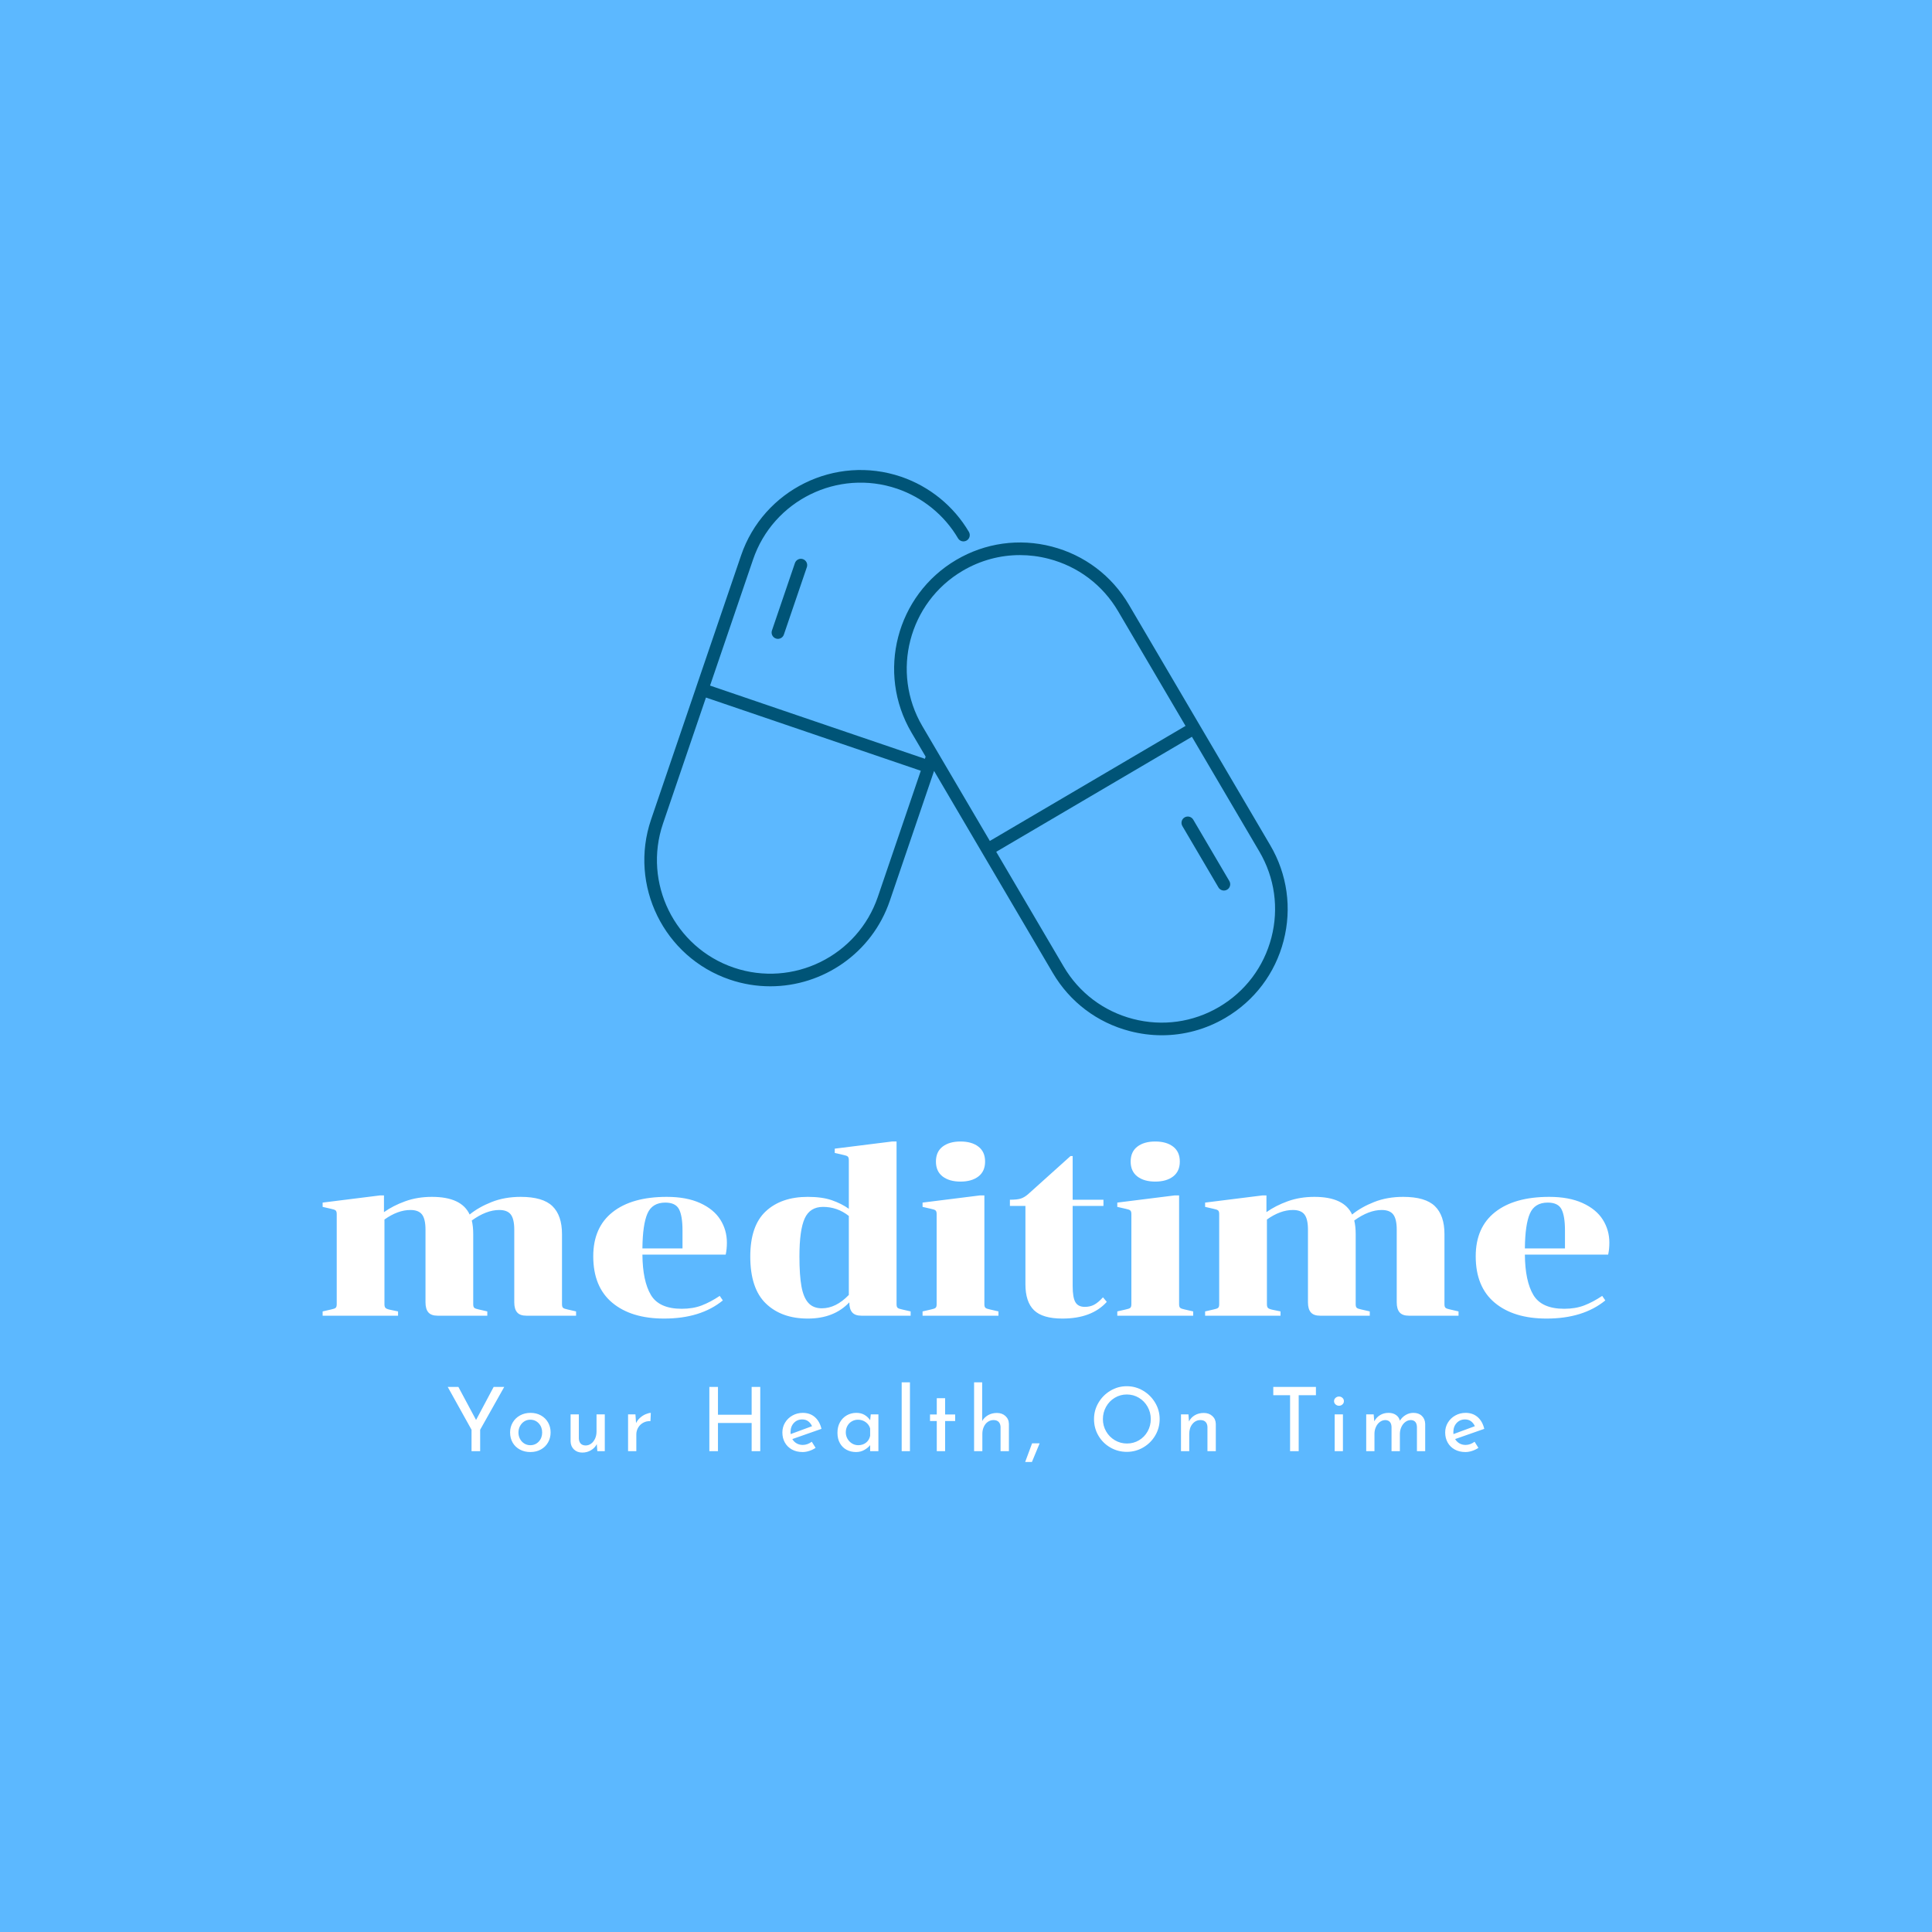 <svg version="1.1" preserveAspectRatio="none" xmlns="http://www.w3.org/2000/svg" width="500" height="500" viewBox="0 0 500 500"><rect width="100%" height="100%" fill="#5CB8FF" fill-opacity="1"/><svg viewBox="94.237 209.509 363.345 280.117" width="333" height="256.723" x="83.5px" y="121.638px" xmlns="http://www.w3.org/2000/svg" xmlns:xlink="http://www.w3.org/1999/xlink" preserveAspectRatio="none"><defs></defs><style>.aLgOaV3zRcolors-3 {fill:#58FF75;fill-opacity:1;}.aLgOaV3zRcolors-4 {fill:#3A9AF9;fill-opacity:1;}.aLgOaV3zRcolors-5 {fill:#3288DD;fill-opacity:1;}.aLgOaV3zRcolors-6 {fill:#00B0BE;fill-opacity:1;}.aLgOaV3zRcolors-7 {fill:#89FF9D;fill-opacity:1;}.companyName {fill:#FFFFFF;fill-opacity:1;}.icon1 {fill:#005477;fill-opacity:1;}.icon2 {fill:#FFFFFF;fill-opacity:1;}.icon3 {fill:#007B8B;fill-opacity:1;}.icon3-str {stroke:#007B8B;stroke-opacity:1;}.text {fill:#FFFFFF;fill-opacity:1;}</style><g opacity="1" transform="rotate(0 129.559 467.126)">
<svg width="292.701" height="22.5" x="129.559" y="467.126" version="1.1" preserveAspectRatio="none" viewBox="1.12 -31 466.72 35.88">
  <g transform="matrix(1 0 0 1 0 0)" class="text"><path id="id-6izo4zJp20" d="M21.80-28.92L26.56-28.92L15.72-9.64L15.72 0L11.84 0L11.84-9.64L1.12-28.92L5.92-28.92L13.88-14.04L21.80-28.92Z M29.20-8.44Q29.20-10.88 30.38-12.90Q31.56-14.92 33.66-16.08Q35.76-17.24 38.40-17.24L38.40-17.24Q41.04-17.24 43.10-16.08Q45.16-14.92 46.30-12.92Q47.44-10.92 47.44-8.44L47.44-8.44Q47.44-5.96 46.30-3.94Q45.16-1.92 43.08-0.76Q41 0.40 38.32 0.40L38.32 0.40Q35.72 0.40 33.64-0.70Q31.56-1.80 30.38-3.80Q29.20-5.80 29.20-8.44L29.20-8.44ZM32.96-8.40Q32.96-6.84 33.66-5.52Q34.36-4.20 35.58-3.44Q36.80-2.68 38.28-2.68L38.28-2.68Q40.60-2.68 42.12-4.32Q43.64-5.96 43.64-8.40L43.64-8.40Q43.64-10.84 42.12-12.50Q40.60-14.16 38.28-14.16L38.28-14.16Q36.76-14.16 35.56-13.38Q34.36-12.60 33.66-11.28Q32.96-9.96 32.96-8.40L32.96-8.40Z M68.12-16.56L71.84-16.56L71.84 0L68.48 0L68.24-3.16Q67.40-1.48 65.64-0.42Q63.88 0.64 61.72 0.64L61.72 0.64Q59.44 0.64 57.98-0.74Q56.52-2.12 56.44-4.32L56.44-4.32L56.44-16.56L60.16-16.56L60.16-5.64Q60.24-4.24 60.98-3.42Q61.72-2.60 63.20-2.56L63.20-2.56Q64.56-2.56 65.68-3.38Q66.80-4.20 67.46-5.64Q68.12-7.08 68.12-8.84L68.12-8.84L68.12-16.56Z M85.92-12.64Q86.56-14 87.74-15.04Q88.92-16.08 90.24-16.64Q91.56-17.20 92.56-17.24L92.56-17.24L92.40-13.52Q90.60-13.60 89.14-12.80Q87.68-12 86.86-10.58Q86.04-9.16 86.04-7.56L86.04-7.56L86.04 0L82.32 0L82.32-16.56L85.64-16.56L85.92-12.64Z M141.84-28.92L141.84 0L137.96 0L137.96-12.68L122.80-12.68L122.80 0L118.92 0L118.92-28.92L122.80-28.92L122.80-16.40L137.96-16.40L137.96-28.92L141.84-28.92Z M161-2.80Q163.08-2.80 165.04-4.24L165.04-4.24L166.76-1.48Q165.44-0.60 163.90-0.10Q162.36 0.40 160.92 0.40L160.92 0.40Q158.16 0.40 156.10-0.74Q154.04-1.88 152.92-3.88Q151.80-5.88 151.80-8.40L151.80-8.40Q151.80-10.84 153.02-12.86Q154.24-14.88 156.36-16.06Q158.48-17.24 161-17.24L161-17.24Q164.24-17.24 166.42-15.34Q168.60-13.44 169.40-10.04L169.40-10.04L156.28-5.44Q157-4.20 158.22-3.50Q159.44-2.80 161-2.80L161-2.80ZM160.72-14.28Q158.44-14.28 156.96-12.68Q155.48-11.08 155.48-8.60L155.48-8.60Q155.48-8 155.52-7.68L155.52-7.68L165.16-11.24Q164.56-12.60 163.46-13.44Q162.36-14.28 160.72-14.28L160.72-14.28Z M191.60-16.56L195.04-16.56L195.04 0L191.32 0L191.32-2.72Q190.44-1.56 188.76-0.58Q187.08 0.40 184.96 0.40L184.96 0.40Q182.60 0.40 180.70-0.62Q178.80-1.64 177.70-3.60Q176.60-5.56 176.60-8.28L176.60-8.28Q176.60-11 177.74-13.02Q178.88-15.04 180.82-16.14Q182.76-17.24 185.12-17.24L185.12-17.24Q187.24-17.24 188.80-16.32Q190.36-15.40 191.32-13.92L191.32-13.92L191.60-16.56ZM185.96-2.68Q188-2.68 189.46-3.82Q190.92-4.96 191.32-6.92L191.32-6.92L191.32-10.20Q190.84-11.96 189.32-13.06Q187.80-14.16 185.84-14.16L185.84-14.16Q184.36-14.16 183.10-13.44Q181.84-12.72 181.10-11.42Q180.36-10.12 180.36-8.48L180.36-8.48Q180.36-6.88 181.12-5.56Q181.88-4.24 183.16-3.46Q184.44-2.68 185.96-2.68L185.96-2.68Z M205.52-31L209.24-31L209.24 0L205.52 0L205.52-31Z M221.32-23.84L225.08-23.84L225.08-16.52L229.60-16.52L229.60-13.56L225.08-13.56L225.08 0L221.32 0L221.32-13.56L218.28-13.56L218.28-16.52L221.32-16.52L221.32-23.84Z M248.40-17.20Q250.72-17.20 252.24-15.82Q253.76-14.44 253.80-12.24L253.80-12.24L253.80 0L250.04 0L250.04-10.96Q249.96-12.36 249.20-13.16Q248.44-13.96 246.92-14L246.92-14Q245.48-14 244.32-13.20Q243.16-12.40 242.50-10.96Q241.84-9.52 241.84-7.76L241.84-7.76L241.84 0L238.12 0L238.12-31L241.76-31L241.76-13.56Q242.68-15.20 244.42-16.20Q246.16-17.20 248.40-17.20L248.40-17.20Z M267.64-3.52L265.32 2.08L264.16 4.88L261.12 4.88L262.16 2.08Q263.96-2.76 264.24-3.52L264.24-3.52L267.64-3.52Z M292.12-14.44Q292.12-18.40 294.12-21.80Q296.12-25.20 299.50-27.22Q302.88-29.24 306.88-29.24L306.88-29.24Q310.84-29.24 314.24-27.22Q317.64-25.20 319.66-21.80Q321.68-18.40 321.68-14.44L321.68-14.44Q321.68-10.44 319.68-7.04Q317.68-3.64 314.26-1.66Q310.84 0.32 306.88 0.32L306.88 0.32Q302.88 0.32 299.48-1.64Q296.08-3.60 294.10-6.98Q292.12-10.36 292.12-14.44L292.12-14.44ZM296.12-14.40Q296.12-11.44 297.56-8.92Q299-6.40 301.50-4.92Q304-3.44 306.96-3.44L306.96-3.44Q309.92-3.44 312.38-4.90Q314.84-6.36 316.26-8.90Q317.68-11.44 317.68-14.44L317.68-14.44Q317.68-17.44 316.24-20Q314.80-22.56 312.32-24.04Q309.84-25.52 306.88-25.52L306.88-25.52Q303.92-25.52 301.44-24.02Q298.96-22.52 297.54-19.96Q296.12-17.40 296.12-14.40L296.12-14.40Z M341.56-17.20Q343.88-17.20 345.40-15.82Q346.92-14.44 346.96-12.24L346.96-12.24L346.96 0L343.20 0L343.20-10.96Q343.12-12.36 342.36-13.16Q341.60-13.96 340.08-14L340.08-14Q337.88-14 336.44-12.24Q335.00-10.48 335.00-7.76L335.00-7.76L335.00 0L331.28 0L331.28-16.56L334.64-16.56L334.88-13.36Q335.76-15.16 337.52-16.18Q339.28-17.20 341.56-17.20L341.56-17.20Z M372.84-28.92L392.04-28.92L392.04-25.20L384.28-25.20L384.28 0L380.40 0L380.40-25.20L372.84-25.20L372.84-28.92Z M400.48-16.56L404.20-16.56L404.20 0L400.48 0L400.48-16.56ZM400.20-22.52Q400.20-23.40 400.88-24Q401.56-24.60 402.44-24.60L402.44-24.60Q403.32-24.60 403.98-24Q404.64-23.40 404.64-22.52L404.64-22.52Q404.64-21.64 403.98-21.04Q403.32-20.44 402.44-20.44L402.44-20.44Q401.56-20.44 400.88-21.04Q400.20-21.64 400.20-22.52L400.20-22.52Z M435.92-17.24Q438.32-17.24 439.74-15.88Q441.16-14.52 441.24-12.28L441.24-12.28L441.24 0L437.52 0L437.52-10.92Q437.40-13.84 434.88-14L434.88-14Q433.44-14 432.30-13.14Q431.16-12.28 430.52-10.88Q429.88-9.48 429.84-7.88L429.84-7.88L429.84 0L426.08 0L426.08-10.92Q425.96-13.84 423.36-14L423.36-14Q421.96-14 420.82-13.14Q419.68-12.28 419.04-10.86Q418.40-9.44 418.40-7.84L418.40-7.84L418.40 0L414.68 0L414.68-16.56L418.04-16.56L418.32-13.44Q419.28-15.24 420.94-16.24Q422.60-17.24 424.72-17.24L424.72-17.24Q426.72-17.24 428.08-16.30Q429.44-15.36 429.84-13.72L429.84-13.72Q430.88-15.36 432.48-16.30Q434.08-17.24 435.92-17.24L435.92-17.24Z M459.44-2.80Q461.52-2.80 463.48-4.24L463.48-4.24L465.20-1.48Q463.88-0.60 462.34-0.10Q460.80 0.40 459.36 0.40L459.36 0.40Q456.60 0.40 454.54-0.74Q452.48-1.88 451.36-3.88Q450.24-5.88 450.24-8.40L450.24-8.40Q450.24-10.84 451.46-12.86Q452.68-14.88 454.80-16.06Q456.92-17.24 459.44-17.24L459.44-17.24Q462.68-17.24 464.86-15.34Q467.04-13.44 467.84-10.04L467.84-10.04L454.72-5.44Q455.44-4.20 456.66-3.50Q457.88-2.80 459.44-2.80L459.44-2.80ZM459.16-14.28Q456.88-14.28 455.40-12.68Q453.92-11.08 453.92-8.60L453.92-8.60Q453.92-8 453.96-7.68L453.96-7.68L463.60-11.24Q463.00-12.60 461.90-13.44Q460.80-14.28 459.16-14.28L459.16-14.28Z"/></g>
</svg>
</g><g opacity="1" transform="rotate(0 94.237 399.126)">
<svg width="363.345" height="50" x="94.237" y="399.126" version="1.1" preserveAspectRatio="none" viewBox="0.96 -29.2 215.68 29.68">
  <g transform="matrix(1 0 0 1 0 0)" class="companyName"><path id="id-D6z1nYkh8" d="M11.24-17.36Q12.76-18.44 14.80-19.18Q16.84-19.92 19.28-19.92L19.28-19.92Q24.24-19.92 25.60-16.96L25.60-16.96Q27.12-18.20 29.30-19.06Q31.48-19.92 34.16-19.92L34.16-19.92Q37.88-19.92 39.48-18.36Q41.08-16.80 41.08-13.68L41.08-13.68L41.08-1.92Q41.08-1.48 41.26-1.32Q41.44-1.16 42.04-1.04L42.04-1.04L43.44-0.72L43.44 0L35.12 0Q34.04 0 33.56-0.56Q33.08-1.12 33.08-2.24L33.08-2.24L33.08-14.40Q33.08-16.20 32.50-16.96Q31.92-17.72 30.56-17.72L30.56-17.72Q28.40-17.72 25.96-15.96L25.96-15.96Q26.20-14.96 26.20-13.68L26.20-13.68L26.20-1.92Q26.20-1.48 26.38-1.32Q26.56-1.16 27.16-1.04L27.16-1.04L28.56-0.72L28.56 0L20.24 0Q19.16 0 18.68-0.56Q18.20-1.12 18.20-2.24L18.20-2.24L18.20-14.40Q18.20-16.20 17.62-16.96Q17.04-17.72 15.68-17.72L15.68-17.72Q13.56-17.72 11.32-16.12L11.32-16.12L11.32-1.92Q11.32-1.48 11.50-1.30Q11.68-1.12 12.24-1L12.24-1L13.60-0.72L13.60 0L0.96 0L0.96-0.72L2.36-1.04Q2.96-1.16 3.14-1.32Q3.32-1.48 3.32-1.92L3.32-1.92L3.32-17.04Q3.32-17.48 3.14-17.64Q2.96-17.80 2.36-17.92L2.36-17.92L0.96-18.24L0.96-18.96L10.56-20.16L11.24-20.16L11.24-17.36Z M54.56-10.24Q54.60-5.80 55.98-3.48Q57.36-1.16 61.16-1.16L61.16-1.16Q63.04-1.16 64.50-1.72Q65.96-2.28 67.52-3.32L67.52-3.32L68.04-2.56Q64.32 0.48 58.20 0.48L58.20 0.48Q52.68 0.48 49.50-2.18Q46.32-4.84 46.32-9.96L46.32-9.96Q46.32-14.80 49.56-17.36Q52.80-19.92 58.64-19.92L58.64-19.92Q61.96-19.92 64.24-18.88Q66.52-17.84 67.62-16.10Q68.72-14.36 68.72-12.24L68.72-12.24Q68.72-11.16 68.52-10.24L68.52-10.24L54.56-10.24ZM58.40-18.96Q56.20-18.96 55.40-17.12Q54.60-15.28 54.56-11.28L54.56-11.28L61.28-11.28L61.28-14.28Q61.28-16.72 60.70-17.84Q60.12-18.96 58.40-18.96L58.40-18.96Z M91.28 0Q90.20 0 89.72-0.56Q89.24-1.12 89.24-2.24L89.24-2.24Q86.68 0.48 82.28 0.48L82.28 0.48Q77.88 0.48 75.26-2.04Q72.64-4.56 72.64-9.92L72.64-9.92Q72.64-15.08 75.24-17.50Q77.84-19.92 82.28-19.92L82.28-19.92Q84.68-19.92 86.30-19.36Q87.92-18.80 89.16-17.92L89.16-17.92L89.16-26.08Q89.16-26.52 88.98-26.68Q88.80-26.84 88.20-26.96L88.20-26.96L86.80-27.28L86.80-28L96.40-29.20L97.16-29.20L97.16-1.92Q97.16-1.48 97.34-1.32Q97.52-1.16 98.12-1.04L98.12-1.04L99.52-0.72L99.52 0L91.28 0ZM84.64-1.24Q87-1.24 89.16-3.48L89.16-3.48L89.16-16.72Q87.24-18.24 84.84-18.24L84.84-18.24Q82.64-18.24 81.76-16.30Q80.88-14.36 80.88-9.92L80.88-9.92Q80.88-6.76 81.22-4.90Q81.56-3.04 82.38-2.14Q83.20-1.24 84.64-1.24L84.64-1.24Z M107.88-22.48Q106-22.48 104.88-23.34Q103.76-24.20 103.76-25.84L103.76-25.84Q103.76-27.48 104.88-28.34Q106-29.20 107.88-29.20L107.88-29.20Q109.76-29.20 110.88-28.34Q112-27.48 112-25.84L112-25.84Q112-24.20 110.88-23.34Q109.76-22.48 107.88-22.48L107.88-22.48ZM101.52 0L101.52-0.72L102.92-1.04Q103.52-1.16 103.70-1.32Q103.88-1.48 103.88-1.92L103.88-1.92L103.88-17.04Q103.88-17.48 103.70-17.64Q103.52-17.80 102.92-17.92L102.92-17.92L101.52-18.24L101.52-18.96L111.12-20.16L111.88-20.16L111.88-1.92Q111.88-1.48 112.06-1.32Q112.24-1.16 112.84-1.04L112.84-1.04L114.24-0.72L114.24 0L101.52 0Z M118.76-18.40L116.16-18.40L116.16-19.44Q117.40-19.44 118-19.64Q118.60-19.84 119.20-20.36L119.20-20.36L126.32-26.76L126.68-26.76L126.68-19.44L131.84-19.44L131.84-18.40L126.68-18.40L126.68-4.96Q126.68-3.04 127.14-2.26Q127.60-1.48 128.72-1.48L128.72-1.48Q129.60-1.48 130.28-1.84Q130.96-2.20 131.76-3.08L131.76-3.08L132.40-2.32Q129.88 0.48 124.96 0.48L124.96 0.48Q121.64 0.48 120.20-0.92Q118.76-2.32 118.76-5.28L118.76-5.28L118.76-18.40Z M140.52-22.48Q138.64-22.48 137.52-23.34Q136.40-24.20 136.40-25.84L136.40-25.84Q136.40-27.48 137.52-28.34Q138.64-29.20 140.52-29.20L140.52-29.20Q142.40-29.20 143.52-28.34Q144.64-27.48 144.64-25.84L144.64-25.84Q144.64-24.20 143.52-23.34Q142.40-22.48 140.52-22.48L140.52-22.48ZM134.16 0L134.16-0.72L135.56-1.04Q136.16-1.16 136.34-1.32Q136.52-1.48 136.52-1.92L136.52-1.92L136.52-17.04Q136.52-17.48 136.34-17.64Q136.16-17.80 135.56-17.92L135.56-17.92L134.16-18.24L134.16-18.96L143.76-20.16L144.52-20.16L144.52-1.92Q144.52-1.48 144.70-1.32Q144.88-1.16 145.48-1.04L145.48-1.04L146.88-0.72L146.88 0L134.16 0Z M159.16-17.36Q160.68-18.44 162.72-19.18Q164.76-19.92 167.20-19.92L167.20-19.92Q172.16-19.92 173.52-16.96L173.52-16.96Q175.04-18.20 177.22-19.06Q179.40-19.92 182.08-19.92L182.08-19.92Q185.80-19.92 187.40-18.36Q189-16.80 189-13.68L189-13.68L189-1.92Q189-1.48 189.18-1.32Q189.36-1.16 189.96-1.04L189.96-1.04L191.36-0.72L191.36 0L183.04 0Q181.96 0 181.48-0.56Q181-1.12 181-2.24L181-2.24L181-14.40Q181-16.20 180.42-16.96Q179.84-17.72 178.48-17.72L178.48-17.72Q176.32-17.72 173.88-15.96L173.88-15.96Q174.12-14.96 174.12-13.68L174.12-13.68L174.12-1.92Q174.12-1.48 174.30-1.32Q174.48-1.16 175.08-1.04L175.08-1.04L176.48-0.72L176.48 0L168.16 0Q167.08 0 166.60-0.56Q166.12-1.12 166.12-2.24L166.12-2.24L166.12-14.40Q166.12-16.20 165.54-16.96Q164.96-17.72 163.60-17.72L163.60-17.72Q161.48-17.72 159.24-16.12L159.24-16.12L159.24-1.92Q159.24-1.48 159.42-1.30Q159.60-1.12 160.16-1L160.16-1L161.52-0.72L161.52 0L148.88 0L148.88-0.72L150.28-1.04Q150.88-1.16 151.06-1.32Q151.24-1.48 151.24-1.92L151.24-1.92L151.24-17.04Q151.24-17.48 151.06-17.64Q150.88-17.80 150.28-17.92L150.28-17.92L148.88-18.24L148.88-18.96L158.48-20.16L159.16-20.16L159.16-17.36Z M202.48-10.24Q202.52-5.80 203.90-3.48Q205.28-1.16 209.08-1.16L209.08-1.16Q210.96-1.16 212.42-1.72Q213.88-2.28 215.44-3.32L215.44-3.32L215.96-2.56Q212.24 0.48 206.12 0.48L206.12 0.48Q200.60 0.48 197.42-2.18Q194.24-4.84 194.24-9.96L194.24-9.96Q194.24-14.80 197.48-17.36Q200.72-19.92 206.56-19.92L206.56-19.92Q209.88-19.92 212.16-18.88Q214.44-17.84 215.54-16.10Q216.64-14.36 216.64-12.24L216.64-12.24Q216.64-11.16 216.44-10.24L216.44-10.24L202.48-10.24ZM206.32-18.96Q204.12-18.96 203.32-17.12Q202.52-15.28 202.48-11.28L202.48-11.28L209.20-11.28L209.20-14.28Q209.20-16.72 208.62-17.84Q208.04-18.96 206.32-18.96L206.32-18.96Z"/></g>
</svg>
</g><g opacity="1" transform="rotate(0 185.073 209.509)">
<svg width="181.672" height="159.617" x="185.073" y="209.509" version="1.1" preserveAspectRatio="none" viewBox="1.545 7.427 96.907 85.143">
  <g transform="matrix(1 0 0 1 0 0)" class="icon1"><path d="m39.617 10.242c3.859 1.32 7.121 3.973 9.18 7.469 0.266 0.453 0.848 0.602 1.301 0.336s0.602-0.848 0.336-1.301c-2.289-3.887-5.914-6.836-10.203-8.305-9.926-3.375-20.738 1.949-24.113 11.859l-6.781 19.883v0.008l-6.773 19.879c-3.379 9.918 1.934 20.734 11.844 24.109 2.023 0.691 4.086 1.016 6.113 1.016 7.91 0 15.312-4.981 18-12.875l6.668-19.566 7.242 12.324 10.645 18.109c2.57 4.371 6.691 7.484 11.605 8.762 1.594 0.414 3.211 0.621 4.816 0.621 3.336 0 6.625-0.887 9.574-2.621 4.379-2.574 7.492-6.695 8.766-11.609 1.273-4.91 0.559-10.027-2.012-14.398l-21.289-36.219c-2.57-4.371-6.691-7.484-11.605-8.762-4.914-1.277-10.023-0.566-14.391 2-9.031 5.309-12.062 16.977-6.754 26.008l2.133 3.629-0.109 0.328-19.113-6.508-13.25-4.519 6.477-18.984c3.035-8.922 12.77-13.711 21.695-10.672zm-2.894 61.469c-3.043 8.926-12.777 13.711-21.703 10.672-8.922-3.039-13.699-12.777-10.66-21.703l6.469-18.98 17.164 5.848 15.199 5.18zm59.277 6.152c-1.148 4.422-3.949 8.133-7.887 10.449-3.93 2.309-8.527 2.949-12.953 1.801-4.422-1.148-8.133-3.949-10.445-7.883l-10.164-17.293 29.477-17.328 10.164 17.293c2.312 3.941 2.957 8.543 1.809 12.961zm-46.496-55.262c2.652-1.559 5.613-2.359 8.617-2.359 1.445 0 2.898 0.184 4.336 0.559 4.422 1.148 8.133 3.949 10.445 7.883l10.164 17.289-29.477 17.328-10.164-17.293c-4.777-8.129-2.051-18.629 6.078-23.406z"></path><path d="m24.23 21.445-3.461 10.156c-0.168 0.496 0.094 1.035 0.594 1.207 0.102 0.035 0.203 0.051 0.305 0.051 0.395 0 0.766-0.25 0.898-0.645l3.461-10.156c0.168-0.496-0.094-1.035-0.594-1.207-0.492-0.172-1.035 0.098-1.203 0.594z"></path><path d="m82.926 59.754c-0.453 0.266-0.602 0.848-0.336 1.301l5.438 9.25c0.176 0.301 0.496 0.469 0.82 0.469 0.164 0 0.328-0.043 0.48-0.133 0.453-0.266 0.602-0.848 0.336-1.301l-5.438-9.25c-0.266-0.449-0.848-0.602-1.301-0.336z"></path></g>
</svg>
</g></svg></svg>